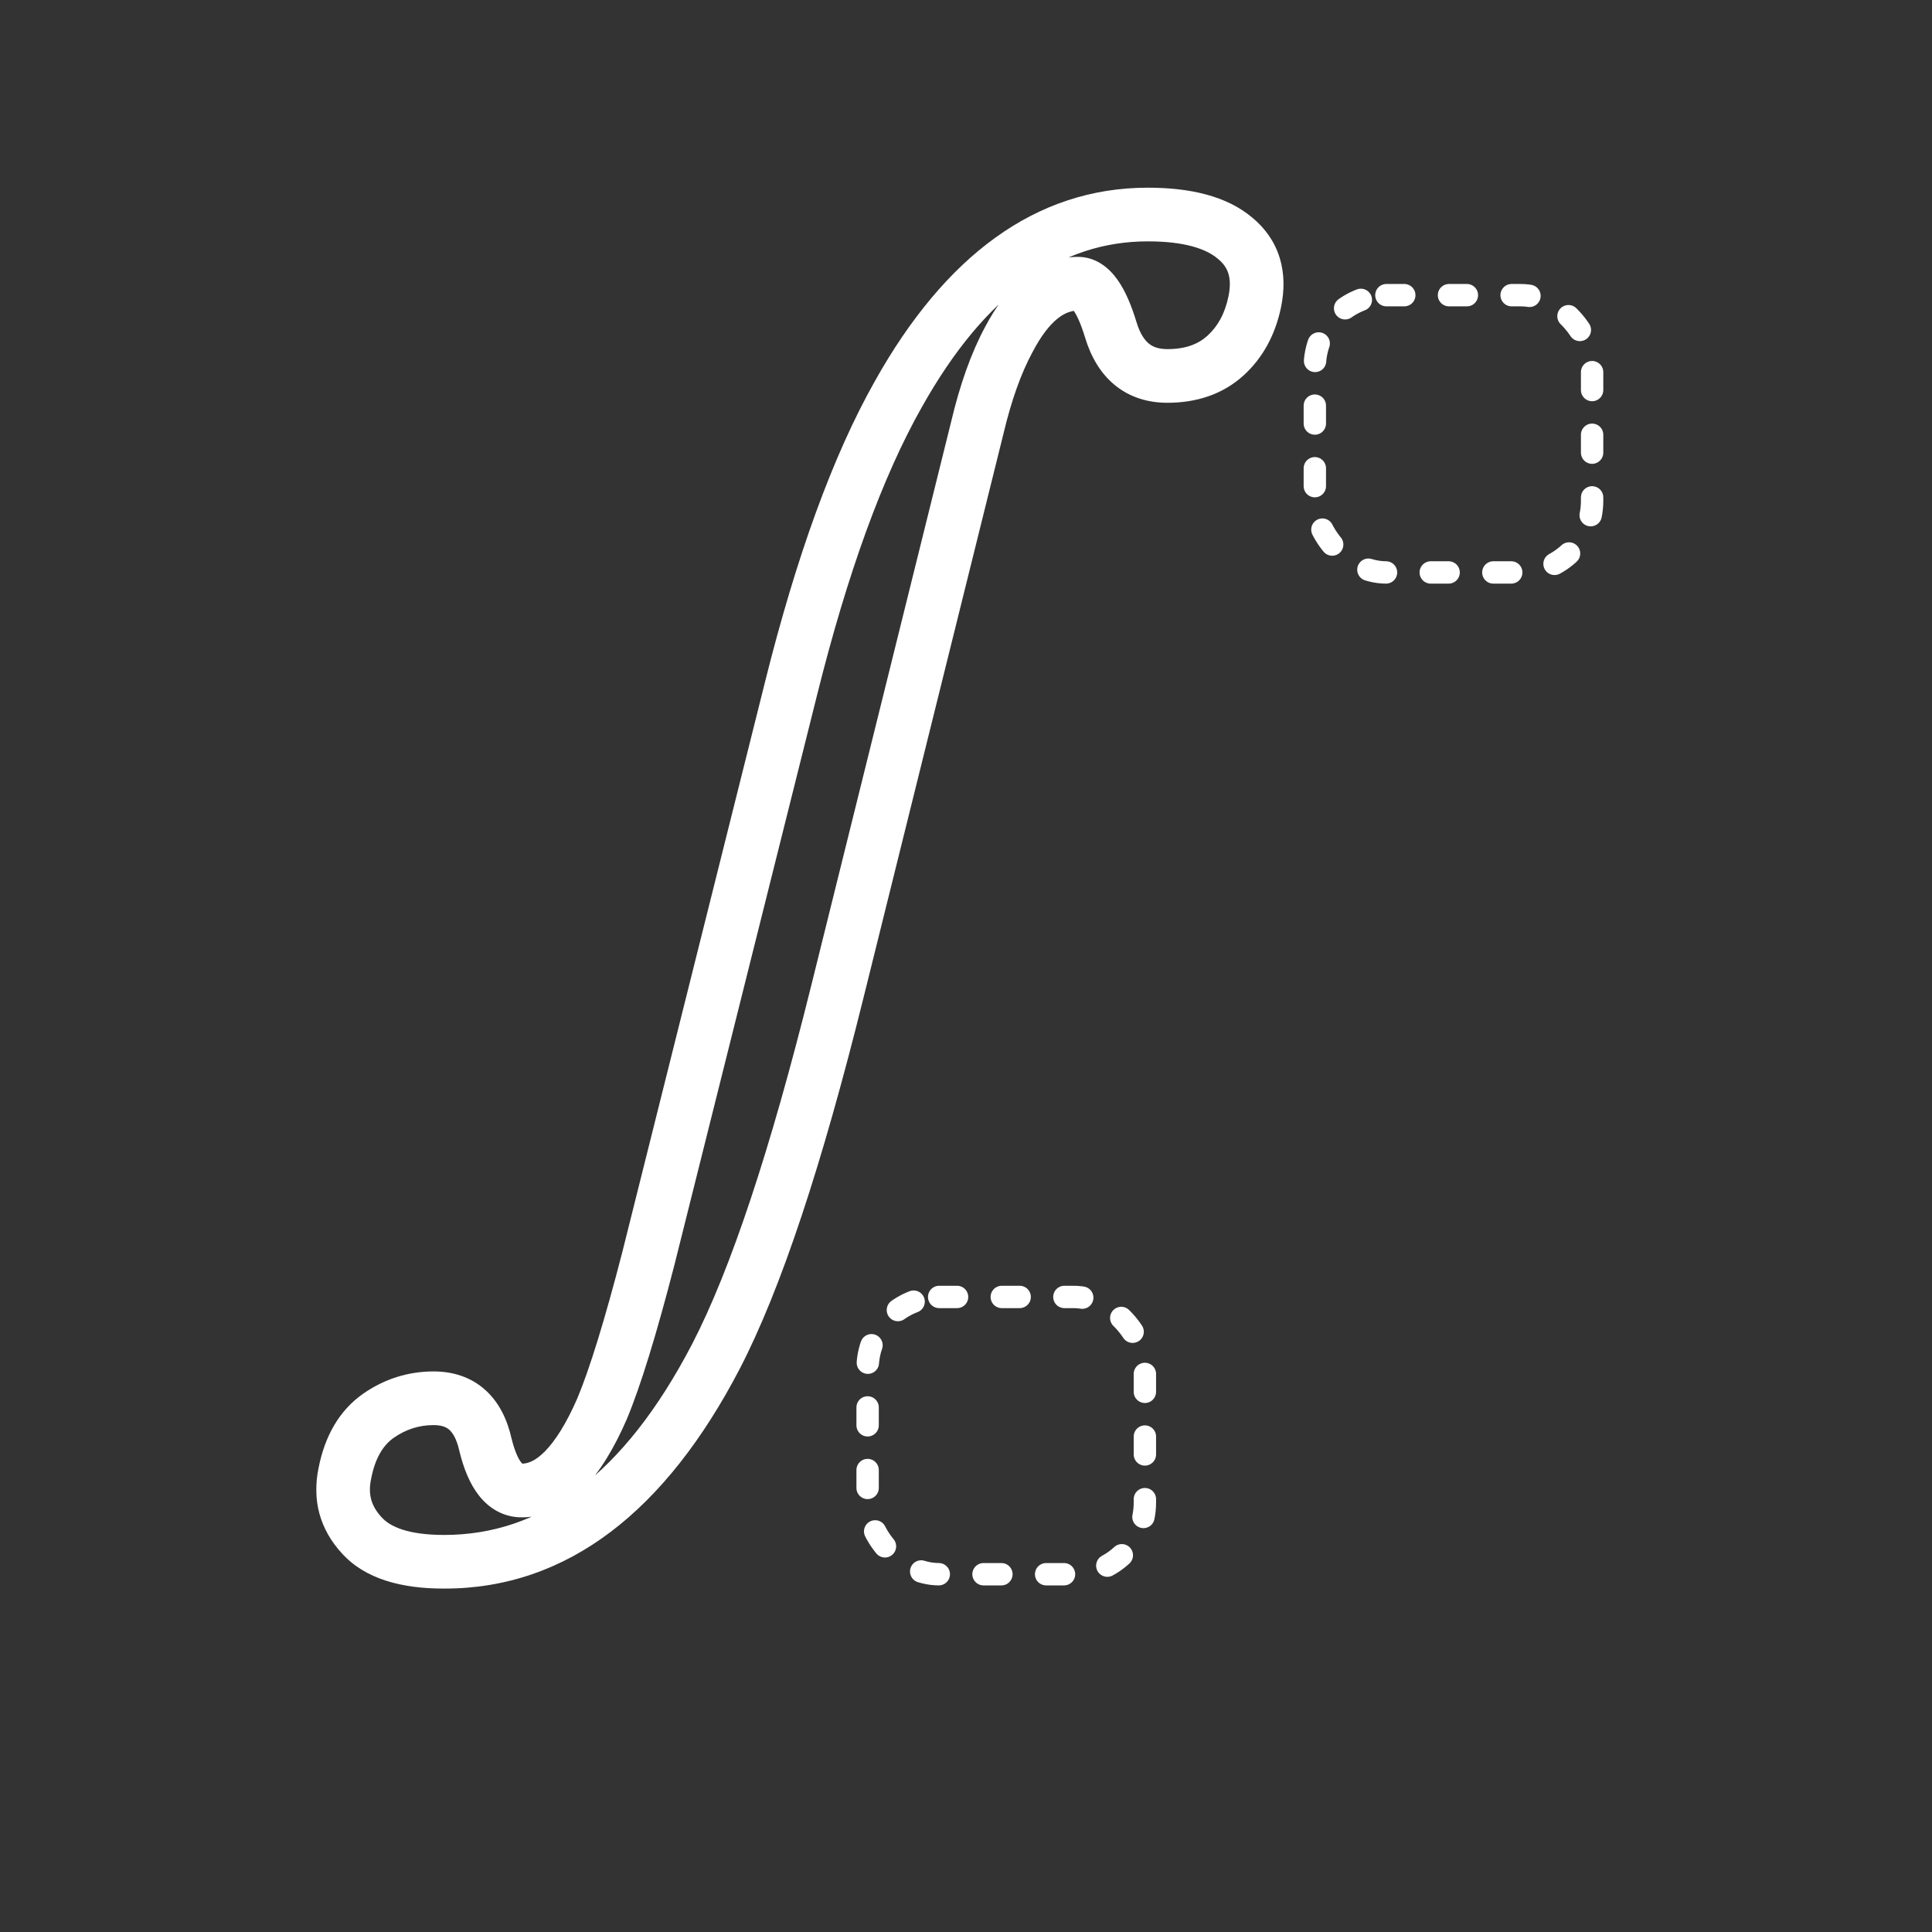 <svg width="216" height="216" viewBox="0 0 216 216" fill="none" xmlns="http://www.w3.org/2000/svg">
<rect x="0" y="0" width="216" height="216" fill="#333333" stroke="none"/>
<g clip-path="url(#clip0_2_49)">
<mask id="path-1-outside-1_2_49" maskUnits="userSpaceOnUse" x="35" y="20" width="109" height="158" fill="black">
<rect fill="white" x="35" y="20" width="109" height="158"/>
<path d="M48.484 156.328C51.557 156.328 53.484 158.047 54.266 161.484C55.099 164.922 56.453 166.641 58.328 166.641C61.661 166.641 64.656 163.594 67.312 157.5C68.771 154.01 70.49 148.438 72.469 140.781L88.406 77.109C91.896 63.099 95.906 52.083 100.438 44.062C107.938 30.677 117.234 23.984 128.328 23.984C132.755 23.984 136.01 24.87 138.094 26.641C140.177 28.359 140.906 30.729 140.281 33.75C139.76 36.25 138.667 38.255 137 39.766C135.333 41.276 133.172 42.031 130.516 42.031C127.339 42.031 125.229 40.312 124.188 36.875C123.146 33.438 121.922 31.719 120.516 31.719C117.547 31.719 114.969 33.802 112.781 37.969C111.375 40.573 110.203 43.854 109.266 47.812L93.641 110.781C89.005 129.479 84.474 143.099 80.047 151.641C72.078 166.953 61.948 174.609 49.656 174.609C45.281 174.609 42.208 173.62 40.438 171.641C38.615 169.661 37.99 167.344 38.562 164.688C39.135 161.771 40.385 159.635 42.312 158.281C44.188 156.979 46.245 156.328 48.484 156.328Z"/>
</mask>
<path d="M54.266 161.484L51.34 162.149L51.345 162.17L51.35 162.191L54.266 161.484ZM67.312 157.5L70.063 158.699L70.072 158.678L70.081 158.657L67.312 157.5ZM72.469 140.781L75.373 141.532L75.376 141.521L75.379 141.51L72.469 140.781ZM88.406 77.109L91.317 77.838L91.317 77.834L88.406 77.109ZM100.438 44.062L103.05 45.538L103.055 45.529L100.438 44.062ZM138.094 26.641L136.151 28.926L136.168 28.941L136.185 28.955L138.094 26.641ZM140.281 33.75L143.218 34.362L143.219 34.358L140.281 33.75ZM112.781 37.969L115.421 39.394L115.429 39.379L115.437 39.363L112.781 37.969ZM109.266 47.812L112.177 48.535L112.181 48.52L112.185 48.504L109.266 47.812ZM93.641 110.781L90.729 110.059L90.729 110.059L93.641 110.781ZM80.047 151.641L82.708 153.026L82.71 153.021L80.047 151.641ZM40.438 171.641L42.673 169.64L42.659 169.624L42.644 169.608L40.438 171.641ZM38.562 164.688L41.495 165.32L41.501 165.293L41.506 165.266L38.562 164.688ZM42.312 158.281L40.601 155.817L40.594 155.822L40.588 155.827L42.312 158.281ZM48.484 159.328C49.432 159.328 49.925 159.577 50.237 159.856C50.593 160.173 51.038 160.821 51.34 162.149L57.191 160.82C56.712 158.71 55.803 156.78 54.231 155.378C52.617 153.939 50.61 153.328 48.484 153.328V159.328ZM51.35 162.191C51.813 164.101 52.491 165.865 53.55 167.208C54.689 168.654 56.312 169.641 58.328 169.641V163.641C58.325 163.641 58.34 163.641 58.367 163.647C58.394 163.654 58.416 163.663 58.429 163.67C58.457 163.685 58.394 163.661 58.263 163.495C57.967 163.12 57.552 162.306 57.181 160.778L51.35 162.191ZM58.328 169.641C61.01 169.641 63.319 168.386 65.214 166.458C67.07 164.57 68.66 161.916 70.063 158.699L64.562 156.301C63.308 159.178 62.073 161.095 60.935 162.253C59.834 163.372 58.98 163.641 58.328 163.641V169.641ZM70.081 158.657C71.626 154.958 73.388 149.211 75.373 141.532L69.564 140.03C67.591 147.664 65.916 153.062 64.544 156.343L70.081 158.657ZM75.379 141.51L91.317 77.838L85.496 76.381L69.558 140.053L75.379 141.51ZM91.317 77.834C94.774 63.956 98.704 53.23 103.05 45.538L97.826 42.587C93.108 50.937 89.018 62.242 85.495 76.384L91.317 77.834ZM103.055 45.529C110.254 32.681 118.72 26.984 128.328 26.984V20.984C115.749 20.984 105.621 28.673 97.82 42.596L103.055 45.529ZM128.328 26.984C132.456 26.984 134.858 27.827 136.151 28.926L140.037 24.355C137.163 21.912 133.055 20.984 128.328 20.984V26.984ZM136.185 28.955C136.816 29.476 137.159 30.015 137.336 30.589C137.52 31.187 137.578 32.007 137.343 33.142L143.219 34.358C143.609 32.472 143.616 30.597 143.07 28.825C142.518 27.029 141.455 25.524 140.003 24.326L136.185 28.955ZM137.344 33.138C136.935 35.105 136.12 36.515 134.985 37.543L139.015 41.989C141.214 39.996 142.586 37.395 143.218 34.362L137.344 33.138ZM134.985 37.543C133.968 38.465 132.57 39.031 130.516 39.031V45.031C133.774 45.031 136.699 44.087 139.015 41.989L134.985 37.543ZM130.516 39.031C129.496 39.031 128.878 38.769 128.446 38.416C127.981 38.038 127.461 37.332 127.059 36.005L121.316 37.745C121.956 39.855 123.011 41.728 124.656 43.068C126.333 44.434 128.358 45.031 130.516 45.031V39.031ZM127.059 36.005C126.5 34.161 125.82 32.514 124.932 31.268C124.052 30.032 122.605 28.719 120.516 28.719V34.719C119.833 34.719 119.701 34.265 120.045 34.748C120.381 35.22 120.833 36.151 121.316 37.745L127.059 36.005ZM120.516 28.719C115.87 28.719 112.503 32.045 110.125 36.574L115.437 39.363C117.434 35.56 119.224 34.719 120.516 34.719V28.719ZM110.142 36.543C108.574 39.447 107.324 42.995 106.346 47.121L112.185 48.504C113.083 44.713 114.176 41.699 115.421 39.394L110.142 36.543ZM106.354 47.09L90.729 110.059L96.552 111.504L112.177 48.535L106.354 47.09ZM90.729 110.059C86.105 128.709 81.641 142.045 77.383 150.26L82.71 153.021C87.307 144.153 91.905 130.25 96.552 111.503L90.729 110.059ZM77.386 150.256C69.696 165.033 60.394 171.609 49.656 171.609V177.609C63.502 177.609 74.461 168.874 82.708 153.026L77.386 150.256ZM49.656 171.609C45.6 171.609 43.596 170.672 42.673 169.64L38.202 173.641C40.821 176.568 44.962 177.609 49.656 177.609V171.609ZM42.644 169.608C41.49 168.355 41.125 167.034 41.495 165.32L35.63 164.055C34.854 167.653 35.739 170.968 38.231 173.673L42.644 169.608ZM41.506 165.266C41.971 162.9 42.898 161.537 44.037 160.736L40.588 155.827C37.873 157.734 36.3 160.641 35.619 164.109L41.506 165.266ZM44.024 160.745C45.407 159.785 46.869 159.328 48.484 159.328V153.328C45.621 153.328 42.968 154.173 40.601 155.817L44.024 160.745Z" fill="white" mask="url(#path-1-outside-1_2_49)"/>
<rect x="97" y="145" width="31" height="31" rx="8" stroke="white" stroke-width="2.5" stroke-linecap="round" stroke-dasharray="2 5"/>
<rect x="147" y="33" width="31" height="31" rx="8" stroke="white" stroke-width="2.5" stroke-linecap="round" stroke-dasharray="2 5"/>
</g>
<defs>
<clipPath id="clip0_2_49">
<rect width="216" height="216" fill="white"/>
</clipPath>
</defs>
</svg>
